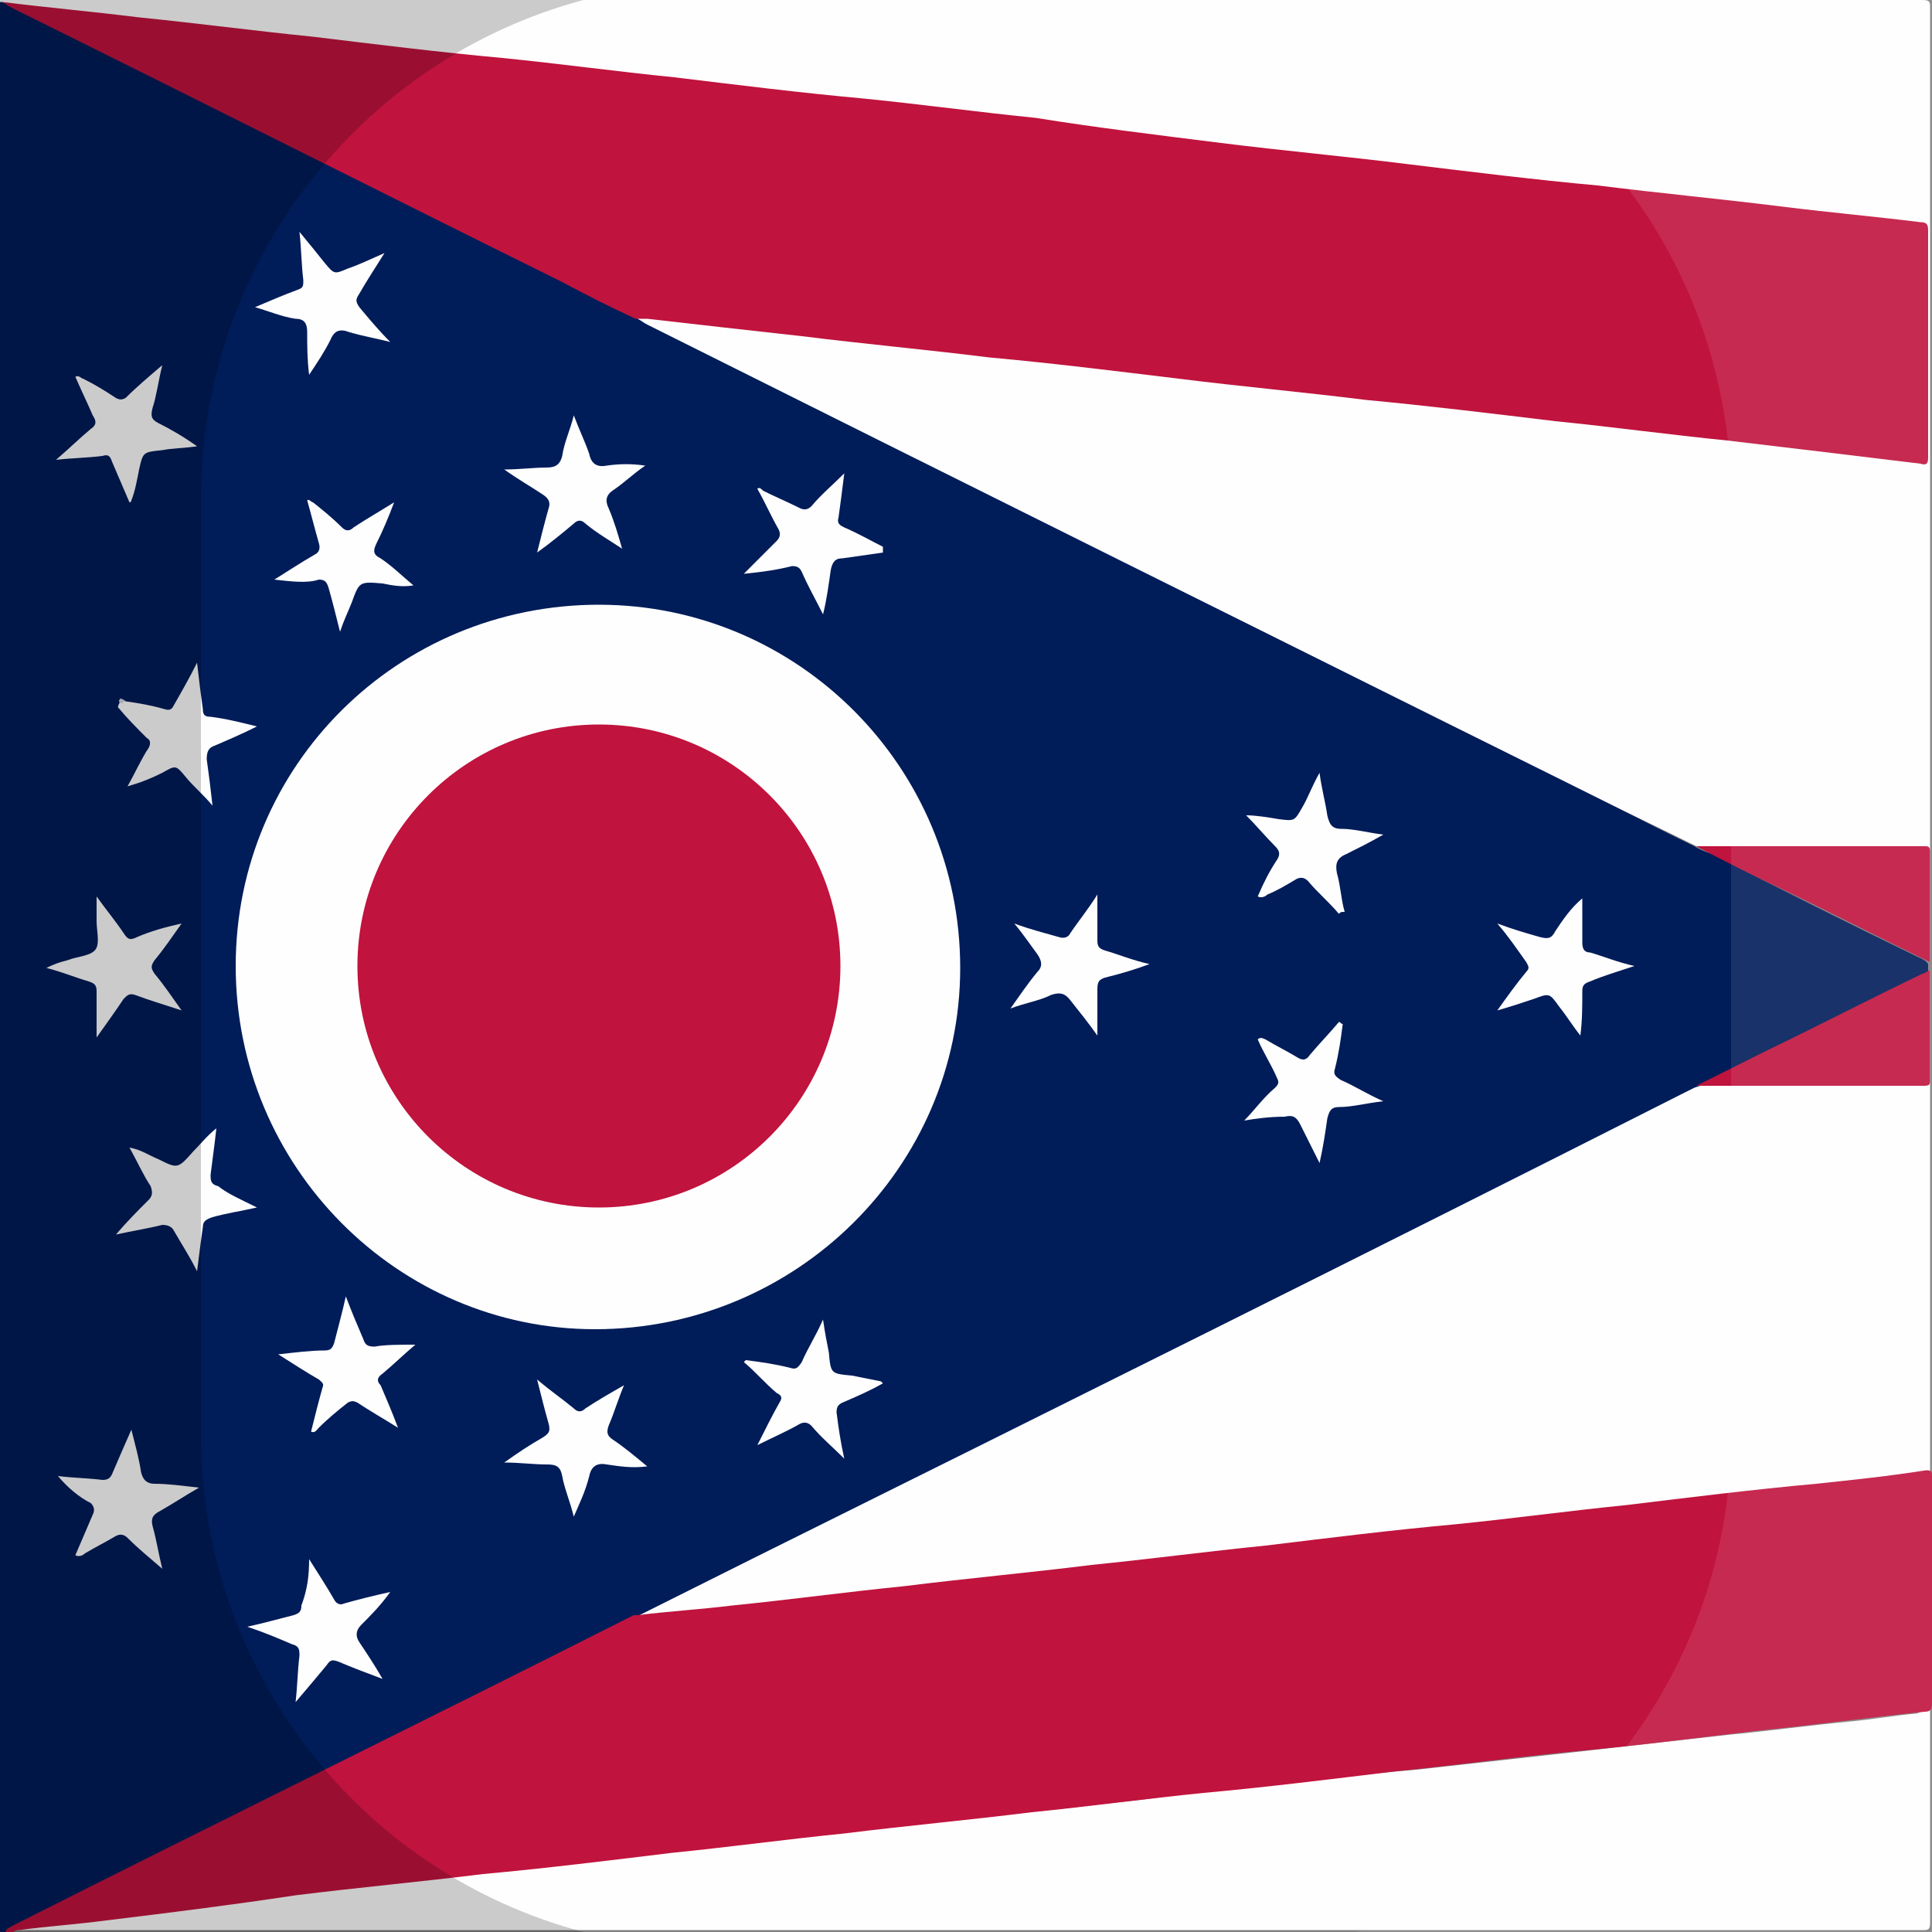 <?xml version="1.0" encoding="utf-8"?>
<!-- Generator: Adobe Illustrator 23.0.0, SVG Export Plug-In . SVG Version: 6.00 Build 0)  -->
<svg version="1.0" id="Layer_1" xmlns="http://www.w3.org/2000/svg" xmlns:xlink="http://www.w3.org/1999/xlink" x="0px" y="0px"
	 viewBox="0 0 100 100" enable-background="new 0 0 100 100" xml:space="preserve">
<rect x="0" y="0" width="100" height="100" fill="#808080" stroke="none"/>
<g>
	<path fill="#001C59" d="M0.3,100c-0.2,0-0.4,0.1-0.3-0.2c0-0.1,0-0.1,0-0.2C0,66.4,0,33.3,0,0.1h0.1c0.4,0.1,0.8,0.3,1.1,0.5
		c2.5,1.3,5.1,2.5,7.6,3.8c8.1,4,16.1,8,24.1,12c0.4,0.2,0.8,0.4,1.1,0.6c3.3,1.6,6.5,3.3,9.8,4.9c12,5.9,23.9,12,35.9,17.9
		c2.7,1.3,5.3,2.7,8,4c0.3,0.2,0.6,0.3,0.9,0.4c3.5,1.8,7.1,3.6,10.6,5.3c0.2,0.1,0.5,0.2,0.6,0.4c0,0.1,0,0.2,0,0.4
		c-0.1,0.2-0.3,0.3-0.4,0.4c-3.8,1.9-7.5,3.8-11.3,5.6c-0.1,0.1-0.3,0.1-0.4,0.2c-0.2,0.1-0.4,0.2-0.6,0.3
		c-12.6,6.2-25.4,12.7-38.2,19c-4.9,2.5-9.9,4.9-14.8,7.4c-0.3,0.2-0.7,0.3-1,0.5c-4.7,2.3-9.4,4.7-14.1,7c-6,3-11.9,5.9-17.8,8.9
		C0.9,99.7,0.6,99.8,0.3,100z"/>
	<path fill="#FEFEFE" d="M99.9,50.2c0-0.1,0-0.2,0-0.4c-0.2-0.2-0.2-0.5-0.2-0.7c0-1.5,0-3,0-4.5c0-0.6-0.1-0.6-0.6-0.6
		c-3.2,0-6.5,0-9.7,0c-0.5,0-1.1,0-1.6-0.2c-1.6-0.8-3.3-1.6-4.9-2.4c-16.5-8.2-33-16.4-49.4-24.6c-0.2-0.1-0.3-0.2-0.5-0.3
		c0.2-0.2,0.4-0.2,0.7-0.2c3.6,0.4,7.2,0.8,10.8,1.2c3.2,0.4,6.4,0.8,9.7,1.1c3.3,0.4,6.5,0.7,9.8,1.1c2.9,0.3,5.9,0.7,8.8,1
		c3,0.3,5.9,0.7,8.9,1c2.7,0.3,5.4,0.6,8,0.9c2.4,0.3,4.8,0.6,7.3,0.8c0.7,0.1,1.4,0.2,2.1,0.3c0.5,0.1,0.6,0,0.6-0.5
		c0-3.7,0-7.3,0-11c0-0.6,0-0.6-0.6-0.7c-3.5-0.4-7.1-0.8-10.6-1.2c-3.3-0.4-6.5-0.7-9.8-1.1c-3.3-0.2-6.5-0.6-9.7-1
		c-3-0.3-6-0.7-9-1s-5.9-0.7-8.9-1s-5.9-0.7-8.9-1c-2.4-0.3-4.8-0.6-7.2-0.8c-2.6-0.4-5.3-0.7-8-1s-5.4-0.6-8-0.9
		c-2.7-0.3-5.3-0.6-8-0.9S5.6,1,2.9,0.6C1.9,0.5,1,0.5,0.1,0.1H0V0c0.1,0,0.3,0,0.4,0c33,0,66.1,0,99.1,0c0.4,0,0.4,0.1,0.4,0.4
		c0,33,0,66.1,0,99.1c0,0.4-0.1,0.4-0.4,0.4c-32.9,0-65.9,0-98.8,0c0-0.3,0.3-0.3,0.5-0.3c1-0.1,2-0.2,2.9-0.4
		c1.8-0.2,3.7-0.4,5.5-0.6c2.2-0.2,4.4-0.5,6.5-0.7c2-0.2,4.1-0.5,6.1-0.7c2.2-0.3,4.4-0.5,6.5-0.7c1.8-0.2,3.6-0.4,5.4-0.6
		c2.2-0.2,4.3-0.5,6.5-0.7c2.4-0.3,4.7-0.5,7.1-0.8c2.2-0.2,4.3-0.5,6.5-0.7c1.8-0.2,3.5-0.4,5.3-0.6c2.1-0.3,4.3-0.5,6.4-0.7
		c2.5-0.3,4.9-0.6,7.4-0.8c2.7-0.3,5.4-0.6,8.1-0.9s5.3-0.6,8-0.9c2.1-0.2,4.3-0.5,6.4-0.7c1.1-0.1,2.2-0.3,3.3-0.4
		c0.3,0,0.4-0.2,0.4-0.4c0-0.1,0-0.3,0-0.4c0-3.6,0-7.2,0-10.7c0-0.7,0-0.7-0.7-0.6c-2.2,0.3-4.4,0.5-6.5,0.7
		c-2,0.2-4.1,0.5-6.1,0.7c-2.2,0.3-4.4,0.5-6.5,0.7c-1.8,0.2-3.6,0.4-5.4,0.6c-2.2,0.2-4.4,0.5-6.5,0.7c-2.3,0.3-4.7,0.5-7,0.8
		c-2.2,0.3-4.4,0.5-6.5,0.8c-2.4,0.3-4.7,0.5-7.1,0.8c-2.2,0.3-4.3,0.5-6.5,0.7c-1.8,0.2-3.6,0.4-5.4,0.6c-0.6,0.1-1.2,0.1-1.8,0.2
		c-0.2,0-0.4,0-0.6-0.2c2-1,4-2,6-3c16.1-8,32.2-16,48.2-24.1c0.2-0.1,0.4-0.2,0.6-0.3c0.5-0.2,1-0.2,1.6-0.2c3.2,0,6.4,0,9.6,0
		c0.7,0,0.7,0,0.7-0.7c0-1.5,0-2.9,0-4.4C99.7,50.7,99.7,50.4,99.9,50.2z"/>
	<path fill="#C0133D" d="M33,83.6c1.6-0.2,3.3-0.3,4.9-0.5c3-0.3,5.9-0.7,8.9-1c3.2-0.4,6.5-0.7,9.7-1.1c3-0.3,6-0.7,9-1
		c3.3-0.4,6.5-0.8,9.8-1.1c3-0.3,5.9-0.7,8.9-1c3.3-0.4,6.5-0.8,9.8-1.1c1.9-0.2,3.8-0.4,5.7-0.7c0.3,0,0.3,0.1,0.3,0.3
		c0,3.9,0,7.9,0,11.8c0,0.3-0.1,0.4-0.4,0.4c-2.9,0.3-5.8,0.7-8.8,1c-3.3,0.4-6.5,0.8-9.8,1.1c-3,0.3-5.9,0.7-8.9,1
		c-3.3,0.4-6.5,0.8-9.8,1.1c-3,0.3-5.9,0.7-8.9,1c-3.2,0.4-6.5,0.7-9.7,1.1c-3,0.3-5.9,0.7-8.9,1c-3.3,0.4-6.5,0.8-9.8,1.1
		c-3.2,0.4-6.5,0.7-9.7,1.1C12,98.6,8.8,99,5.5,99.4c-1.5,0.2-3,0.3-4.5,0.5c-0.1,0-0.2,0-0.3,0.1c-0.1,0-0.3,0-0.4,0
		c0-0.2,0.2-0.2,0.3-0.3C11.3,94.3,22.1,89,32.8,83.6C32.9,83.6,32.9,83.6,33,83.6z"/>
	<path fill="#C0133D" d="M0.1,0.1c2.4,0.3,4.7,0.5,7.1,0.8c3,0.3,6,0.7,9,1C19.5,2.3,22.7,2.7,26,3c3,0.3,5.9,0.7,8.9,1
		c3.3,0.4,6.5,0.8,9.8,1.1c3,0.3,5.9,0.7,8.9,1C56.7,6.6,60,7,63.2,7.4s6.5,0.7,9.7,1.1c3.3,0.4,6.5,0.8,9.8,1.1
		c3.2,0.4,6.4,0.7,9.6,1.1c2.4,0.3,4.7,0.5,7.1,0.8c0.3,0,0.4,0.1,0.4,0.4c0,3.9,0,7.9,0,11.8c0,0.3-0.1,0.4-0.4,0.3
		c-3.3-0.4-6.6-0.8-10-1.2c-3-0.3-5.9-0.7-8.9-1c-3.3-0.4-6.6-0.8-9.8-1.1c-3.2-0.4-6.5-0.7-9.7-1.1c-3.3-0.4-6.5-0.8-9.8-1.1
		c-3.2-0.4-6.5-0.7-9.7-1.1c-2.7-0.3-5.4-0.6-8-0.9c-0.2,0-0.4,0-0.6,0c-1.3-0.6-2.5-1.2-3.8-1.9c-9.5-4.7-19-9.5-28.5-14.2
		C0.4,0.3,0.3,0.2,0.1,0.1z"/>
	<path fill="#FEFEFE" d="M12.2,50c0-10.4,8.4-18.7,18.8-18.7c10.3,0,18.7,8.4,18.7,18.8c0,10.3-8.5,18.7-18.9,18.7
		C20.6,68.8,12.2,60.4,12.2,50z"/>
	<path fill="#C0133D" d="M87.8,43.8c3,0,6,0,9,0c0.9,0,1.9,0,2.8,0c0.2,0,0.3,0,0.3,0.3c0,1.9,0,3.8,0,5.7c-2.5-1.2-5-2.5-7.5-3.7
		C90.9,45.4,89.3,44.6,87.8,43.8z"/>
	<path fill="#C0133D" d="M99.9,50.2c0,1.9,0,3.8,0,5.7c0,0.2,0,0.3-0.3,0.3c-3.9,0-7.9,0-11.8,0c1.2-0.6,2.4-1.2,3.6-1.8
		c2.7-1.3,5.4-2.7,8.1-4C99.6,50.4,99.7,50.3,99.9,50.2z"/>
	<path fill="#FEFEFE" d="M77.5,47.8c0.8,0.3,1.5,0.5,2.2,0.7c0.4,0.1,0.6,0.1,0.8-0.3c0.4-0.6,0.8-1.2,1.4-1.7c0,0.8,0,1.5,0,2.3
		c0,0.3,0.1,0.5,0.4,0.5c0.7,0.2,1.4,0.5,2.3,0.7c-0.9,0.3-1.6,0.5-2.3,0.8c-0.3,0.1-0.4,0.2-0.4,0.5c0,0.8,0,1.5-0.1,2.3
		c-0.4-0.5-0.7-1-1.1-1.5c-0.5-0.7-0.5-0.7-1.3-0.4c-0.6,0.2-1.2,0.4-1.9,0.6c0.5-0.7,1-1.4,1.5-2c0.2-0.2,0.1-0.3,0-0.5
		C78.5,49.1,78.1,48.5,77.5,47.8z"/>
	<path fill="#FEFEFE" d="M52.5,47.8c0.8,0.3,1.6,0.5,2.3,0.7c0.3,0.1,0.5,0,0.6-0.2c0.4-0.6,0.9-1.2,1.4-2c0,0.9,0,1.7,0,2.4
		c0,0.3,0.1,0.4,0.4,0.5c0.7,0.2,1.4,0.5,2.3,0.7c-0.8,0.3-1.5,0.5-2.3,0.7c-0.3,0.1-0.4,0.2-0.4,0.6c0,0.8,0,1.5,0,2.4
		c-0.5-0.7-0.9-1.2-1.3-1.7c-0.3-0.4-0.5-0.6-1.1-0.4c-0.6,0.3-1.3,0.4-2.1,0.7c0.5-0.7,0.9-1.3,1.4-1.9c0.3-0.3,0.2-0.6,0-0.9
		C53.4,49,53,48.4,52.5,47.8z"/>
	<path fill="#FEFEFE" d="M32.2,28.4c-0.6-0.4-1.3-0.8-1.9-1.3c-0.2-0.2-0.4-0.2-0.6,0c-0.6,0.5-1.2,1-1.9,1.5
		c0.2-0.8,0.4-1.6,0.6-2.3c0.1-0.3,0-0.5-0.3-0.7c-0.6-0.4-1.3-0.8-2-1.3c0.8,0,1.5-0.1,2.2-0.1c0.5,0,0.7-0.2,0.8-0.6
		c0.1-0.7,0.4-1.3,0.6-2.1c0.3,0.8,0.6,1.4,0.8,2c0.1,0.5,0.4,0.7,0.9,0.6c0.7-0.1,1.3-0.1,2,0c-0.6,0.4-1.1,0.9-1.7,1.3
		c-0.3,0.2-0.4,0.5-0.2,0.9C31.8,27,32,27.7,32.2,28.4L32.2,28.4z"/>
	<path fill="#FEFEFE" d="M14.2,30c0.8-0.5,1.4-0.9,2.1-1.3c0.2-0.1,0.3-0.3,0.2-0.6c-0.2-0.7-0.4-1.5-0.6-2.2
		c0.1-0.1,0.2,0.1,0.3,0.1c0.5,0.4,1,0.8,1.5,1.3c0.2,0.2,0.4,0.2,0.6,0c0.6-0.4,1.3-0.8,2.1-1.3c-0.3,0.8-0.6,1.5-0.9,2.1
		c-0.2,0.4-0.2,0.6,0.2,0.8c0.6,0.4,1.1,0.9,1.7,1.4c-0.6,0.1-1.1,0-1.6-0.1c-1.2-0.1-1.2-0.1-1.6,1c-0.2,0.5-0.4,0.9-0.6,1.5
		c-0.2-0.8-0.4-1.6-0.6-2.3c-0.1-0.3-0.2-0.4-0.5-0.4C15.9,30.2,15.1,30.1,14.2,30z"/>
	<path fill="#FEFEFE" d="M21.5,69.6c-0.6,0.5-1.1,1-1.7,1.5c-0.3,0.2-0.3,0.4-0.1,0.6c0.3,0.7,0.6,1.4,0.9,2.2
		c-0.8-0.5-1.5-0.9-2.1-1.3c-0.2-0.1-0.3-0.1-0.5,0c-0.5,0.4-1,0.8-1.5,1.3c-0.1,0.1-0.2,0.3-0.4,0.2c0.2-0.8,0.4-1.6,0.6-2.3
		c0.1-0.2-0.1-0.3-0.2-0.4c-0.7-0.4-1.3-0.8-2.1-1.3c0.9-0.1,1.7-0.2,2.4-0.2c0.3,0,0.4-0.1,0.5-0.4c0.2-0.8,0.4-1.5,0.6-2.4
		c0.3,0.8,0.6,1.5,0.9,2.2c0.1,0.3,0.2,0.4,0.6,0.4C19.9,69.6,20.7,69.6,21.5,69.6C21.4,69.6,21.5,69.6,21.5,69.6z"/>
	<path fill="#FEFEFE" d="M29.7,78.5c-0.2-0.8-0.5-1.5-0.6-2.1c-0.1-0.5-0.3-0.6-0.8-0.6c-0.7,0-1.4-0.1-2.2-0.1
		c0.7-0.5,1.3-0.9,2-1.3c0.3-0.2,0.4-0.3,0.3-0.7c-0.2-0.7-0.4-1.5-0.6-2.3c0.7,0.6,1.3,1,1.9,1.5c0.2,0.2,0.4,0.2,0.6,0
		c0.6-0.4,1.3-0.8,2-1.2c-0.3,0.7-0.5,1.4-0.8,2.1c-0.1,0.3-0.1,0.5,0.2,0.7c0.6,0.4,1.2,0.9,1.8,1.4c-0.8,0.1-1.4,0-2.1-0.1
		c-0.5-0.1-0.8,0.1-0.9,0.6C30.3,77.2,30,77.8,29.7,78.5z"/>
	<path fill="#FEFEFE" d="M13.2,15.9c0.7-0.3,1.4-0.6,2.2-0.9c0.3-0.1,0.3-0.2,0.3-0.5c-0.1-0.8-0.1-1.6-0.2-2.5
		c0.5,0.6,0.9,1.1,1.3,1.6c0.5,0.6,0.5,0.6,1.2,0.3c0.6-0.2,1.2-0.5,1.9-0.8c-0.5,0.8-0.9,1.4-1.3,2.1c-0.2,0.3-0.2,0.4,0,0.7
		c0.5,0.6,1,1.2,1.6,1.8c-0.8-0.2-1.4-0.3-2.1-0.5c-0.5-0.2-0.8-0.1-1,0.4c-0.3,0.6-0.7,1.2-1.1,1.8c-0.1-0.8-0.1-1.5-0.1-2.2
		c0-0.4-0.1-0.7-0.6-0.7C14.6,16.4,13.9,16.1,13.2,15.9L13.2,15.9z"/>
	<path fill="#FEFEFE" d="M8.4,18.9c-0.2,0.8-0.3,1.6-0.5,2.2c-0.1,0.4-0.1,0.6,0.3,0.8c0.6,0.3,1.3,0.7,2,1.2
		c-0.7,0.1-1.3,0.1-1.8,0.2c-1,0.1-1,0.1-1.2,1c-0.1,0.5-0.2,1.1-0.4,1.6c0,0,0,0.1-0.1,0.1c-0.3-0.7-0.6-1.4-0.9-2.1
		c-0.1-0.3-0.2-0.4-0.5-0.3c-0.8,0.1-1.5,0.1-2.4,0.2c0.7-0.6,1.2-1.1,1.8-1.6C5,22,5,21.8,4.8,21.5c-0.3-0.7-0.6-1.3-0.9-2
		c0.2-0.1,0.3,0.1,0.4,0.1c0.6,0.3,1.1,0.6,1.7,1c0.2,0.1,0.3,0.1,0.5,0C7.1,20,7.7,19.5,8.4,18.9z"/>
	<path fill="#FEFEFE" d="M3,76.4c0.8,0.1,1.5,0.1,2.3,0.2c0.3,0,0.4-0.1,0.5-0.3c0.3-0.7,0.6-1.4,1-2.3c0.2,0.8,0.4,1.5,0.5,2.2
		c0.1,0.4,0.3,0.6,0.7,0.6c0.7,0,1.4,0.1,2.3,0.2c-0.7,0.4-1.3,0.8-2,1.2c-0.4,0.2-0.5,0.4-0.4,0.8c0.2,0.7,0.3,1.4,0.5,2.2
		c-0.7-0.6-1.3-1.1-1.8-1.6c-0.2-0.2-0.4-0.2-0.6-0.1c-0.5,0.3-1.1,0.6-1.6,0.9c-0.1,0.1-0.3,0.2-0.5,0.1c0.3-0.7,0.6-1.4,0.9-2.1
		c0.1-0.2,0.1-0.4-0.1-0.6C4.1,77.5,3.5,77,3,76.4C2.9,76.4,2.9,76.4,3,76.4z"/>
	<path fill="#FEFEFE" d="M16,80.7c0.5,0.8,0.9,1.4,1.3,2.1c0.1,0.2,0.3,0.3,0.5,0.2c0.7-0.2,1.5-0.4,2.4-0.6c-0.5,0.7-1,1.2-1.5,1.7
		c-0.3,0.3-0.3,0.6-0.1,0.9c0.4,0.6,0.8,1.2,1.2,1.9c-0.8-0.3-1.6-0.6-2.3-0.9c-0.3-0.1-0.4-0.1-0.6,0.2c-0.5,0.6-1,1.2-1.6,1.9
		c0.1-0.9,0.1-1.6,0.2-2.4c0-0.3,0-0.5-0.4-0.6c-0.7-0.3-1.4-0.6-2.3-0.9c0.9-0.2,1.6-0.4,2.4-0.6c0.3-0.1,0.4-0.2,0.4-0.5
		C15.9,82.3,16,81.6,16,80.7z"/>
	<path fill="#FEFEFE" d="M13.3,62.5c-0.9,0.2-1.6,0.3-2.3,0.5c-0.3,0.1-0.5,0.2-0.5,0.5c-0.1,0.7-0.2,1.5-0.3,2.3
		C9.8,65,9.4,64.4,9,63.7c-0.1-0.2-0.3-0.3-0.6-0.3c-0.8,0.2-1.5,0.3-2.4,0.5c0.6-0.7,1.1-1.2,1.7-1.8c0.2-0.2,0.2-0.4,0.1-0.7
		c-0.4-0.6-0.7-1.3-1.1-2c0.6,0.1,1,0.4,1.5,0.6c1,0.5,1,0.5,1.8-0.4c0.4-0.4,0.7-0.8,1.2-1.2c-0.1,0.9-0.2,1.6-0.3,2.4
		c0,0.3,0,0.5,0.4,0.6C11.8,61.8,12.5,62.1,13.3,62.5z"/>
	<path fill="#FEFEFE" d="M45.7,28.6c-0.7,0.1-1.4,0.2-2.1,0.3c-0.3,0-0.5,0.1-0.6,0.6c-0.1,0.7-0.2,1.5-0.4,2.3
		c-0.4-0.8-0.8-1.5-1.1-2.2c-0.1-0.2-0.2-0.3-0.5-0.3c-0.8,0.2-1.5,0.3-2.5,0.4c0.6-0.6,1.2-1.2,1.7-1.7c0.2-0.2,0.2-0.4,0.1-0.6
		c-0.4-0.7-0.7-1.4-1.1-2.1c0.1-0.1,0.2,0,0.3,0.1c0.6,0.3,1.3,0.6,1.9,0.9c0.2,0.1,0.4,0.1,0.6-0.1c0.5-0.6,1.1-1.1,1.7-1.7
		c-0.1,0.8-0.2,1.6-0.3,2.3c-0.1,0.3,0.1,0.4,0.3,0.5c0.7,0.3,1.4,0.7,2,1C45.7,28.6,45.7,28.6,45.7,28.6z"/>
	<path fill="#FEFEFE" d="M6.5,36.3c0.7,0.1,1.3,0.2,2,0.4c0.3,0.1,0.4,0,0.5-0.2c0.4-0.7,0.8-1.4,1.2-2.2c0.1,0.9,0.2,1.7,0.3,2.4
		c0,0.3,0.1,0.4,0.4,0.4c0.8,0.1,1.6,0.3,2.4,0.5c-0.8,0.4-1.5,0.7-2.2,1c-0.3,0.1-0.4,0.3-0.4,0.7c0.1,0.7,0.2,1.5,0.3,2.4
		c-0.5-0.6-1-1-1.4-1.5c-0.5-0.6-0.5-0.6-1.2-0.2c-0.6,0.3-1.1,0.5-1.8,0.7c0.4-0.7,0.7-1.4,1.1-2c0.1-0.2,0.1-0.4-0.1-0.5
		c-0.5-0.5-1-1-1.5-1.6C6.2,36.2,6.4,36.2,6.5,36.3z"/>
	<path fill="#FEFEFE" d="M39.2,74.8c0.4-0.8,0.8-1.6,1.2-2.3c0.1-0.2,0-0.3-0.2-0.4c-0.6-0.5-1.1-1.1-1.7-1.6l0.1-0.1
		c0.8,0.1,1.5,0.2,2.3,0.4c0.3,0.1,0.4,0,0.6-0.3c0.3-0.7,0.7-1.3,1.1-2.2c0.1,0.7,0.2,1.2,0.3,1.7c0.1,1.1,0.1,1.1,1.2,1.2
		c0.5,0.1,1,0.2,1.5,0.3c0,0,0,0,0.1,0.1c-0.7,0.4-1.4,0.7-2.1,1c-0.2,0.1-0.3,0.2-0.3,0.5c0.1,0.8,0.2,1.5,0.4,2.4
		c-0.6-0.6-1.2-1.1-1.7-1.7c-0.2-0.2-0.4-0.2-0.6-0.1C40.7,74.1,40,74.4,39.2,74.8z"/>
	<path fill="#FEFEFE" d="M69.3,47.3c-0.5-0.6-1.1-1.1-1.6-1.7c-0.2-0.2-0.4-0.2-0.6-0.1c-0.5,0.3-1,0.6-1.5,0.8
		c-0.1,0.1-0.3,0.2-0.5,0.1c0.3-0.7,0.6-1.3,1-1.9c0.2-0.3,0.1-0.5-0.1-0.7c-0.5-0.5-1-1.1-1.5-1.6c0.5,0,1.1,0.1,1.7,0.2
		c0.8,0.1,0.8,0.1,1.2-0.6c0.3-0.5,0.5-1.1,0.9-1.8c0.1,0.8,0.3,1.5,0.4,2.2c0.1,0.4,0.2,0.7,0.7,0.7c0.7,0,1.4,0.2,2.2,0.3
		c-0.7,0.4-1.3,0.7-1.9,1c-0.5,0.2-0.6,0.5-0.5,1c0.2,0.7,0.2,1.3,0.4,2C69.4,47.2,69.4,47.2,69.3,47.3z"/>
	<path fill="#FEFEFE" d="M64.4,58c0.5-0.5,1-1.2,1.6-1.7c0.2-0.2,0.2-0.3,0.1-0.5c-0.3-0.7-0.7-1.3-1-2c0.1-0.1,0.2-0.1,0.4,0
		c0.5,0.3,1.1,0.6,1.6,0.9c0.3,0.2,0.5,0.2,0.7-0.1c0.5-0.6,1-1.1,1.5-1.7c0.1,0,0.1,0.1,0.2,0.1c-0.1,0.8-0.2,1.5-0.4,2.3
		c-0.1,0.3,0,0.4,0.3,0.6c0.7,0.3,1.3,0.7,2.2,1.1c-0.9,0.1-1.6,0.3-2.3,0.3c-0.4,0-0.5,0.2-0.6,0.6c-0.1,0.7-0.2,1.4-0.4,2.3
		c-0.4-0.8-0.7-1.4-1-2c-0.2-0.4-0.4-0.5-0.8-0.4C65.7,57.8,65,57.9,64.4,58z"/>
	<path fill="#FEFEFE" d="M9.4,52.3C8.5,52,7.8,51.8,7,51.5c-0.3-0.1-0.4,0-0.6,0.2C6,52.3,5.5,53,5,53.7c0-0.9,0-1.7,0-2.4
		c0-0.3-0.1-0.4-0.4-0.5c-0.7-0.2-1.4-0.5-2.2-0.7c0.4-0.2,0.7-0.3,1.1-0.4c0.5-0.2,1.1-0.2,1.4-0.5s0.1-1,0.1-1.5
		c0-0.4,0-0.7,0-1.3c0.5,0.7,1,1.3,1.4,1.9c0.2,0.3,0.3,0.4,0.7,0.2c0.7-0.3,1.4-0.5,2.3-0.7c-0.5,0.7-0.9,1.3-1.4,1.9
		c-0.2,0.3-0.2,0.4,0,0.7C8.5,51,8.9,51.6,9.4,52.3z"/>
	<path fill="#CFD4E0" d="M6.5,36.3c-0.1,0-0.2,0.1-0.2,0.1c-0.1,0-0.2-0.1-0.1-0.2C6.2,36.1,6.4,36.2,6.5,36.3z"/>
	<path fill="#C0133D" d="M31,62.5c-6.9,0-12.5-5.6-12.5-12.5S24.1,37.5,31,37.5S43.5,43.1,43.5,50S37.9,62.5,31,62.5z"/>
</g>
<g>
	<path opacity="0.2" enable-background="new    " d="M10.4,74.3V25.8c0-12.1,8.2-22.7,19.8-25.8H0v100h30.2
		C18.5,96.9,10.4,86.3,10.4,74.3z"/>
	<path opacity="0.1" fill="#FFFFFF" enable-background="new    " d="M89.6,25.8v48.5c0,12.1-8.2,22.7-19.8,25.8H100V0H69.8
		C81.5,3.1,89.6,13.7,89.6,25.8z"/>
</g>
</svg>
